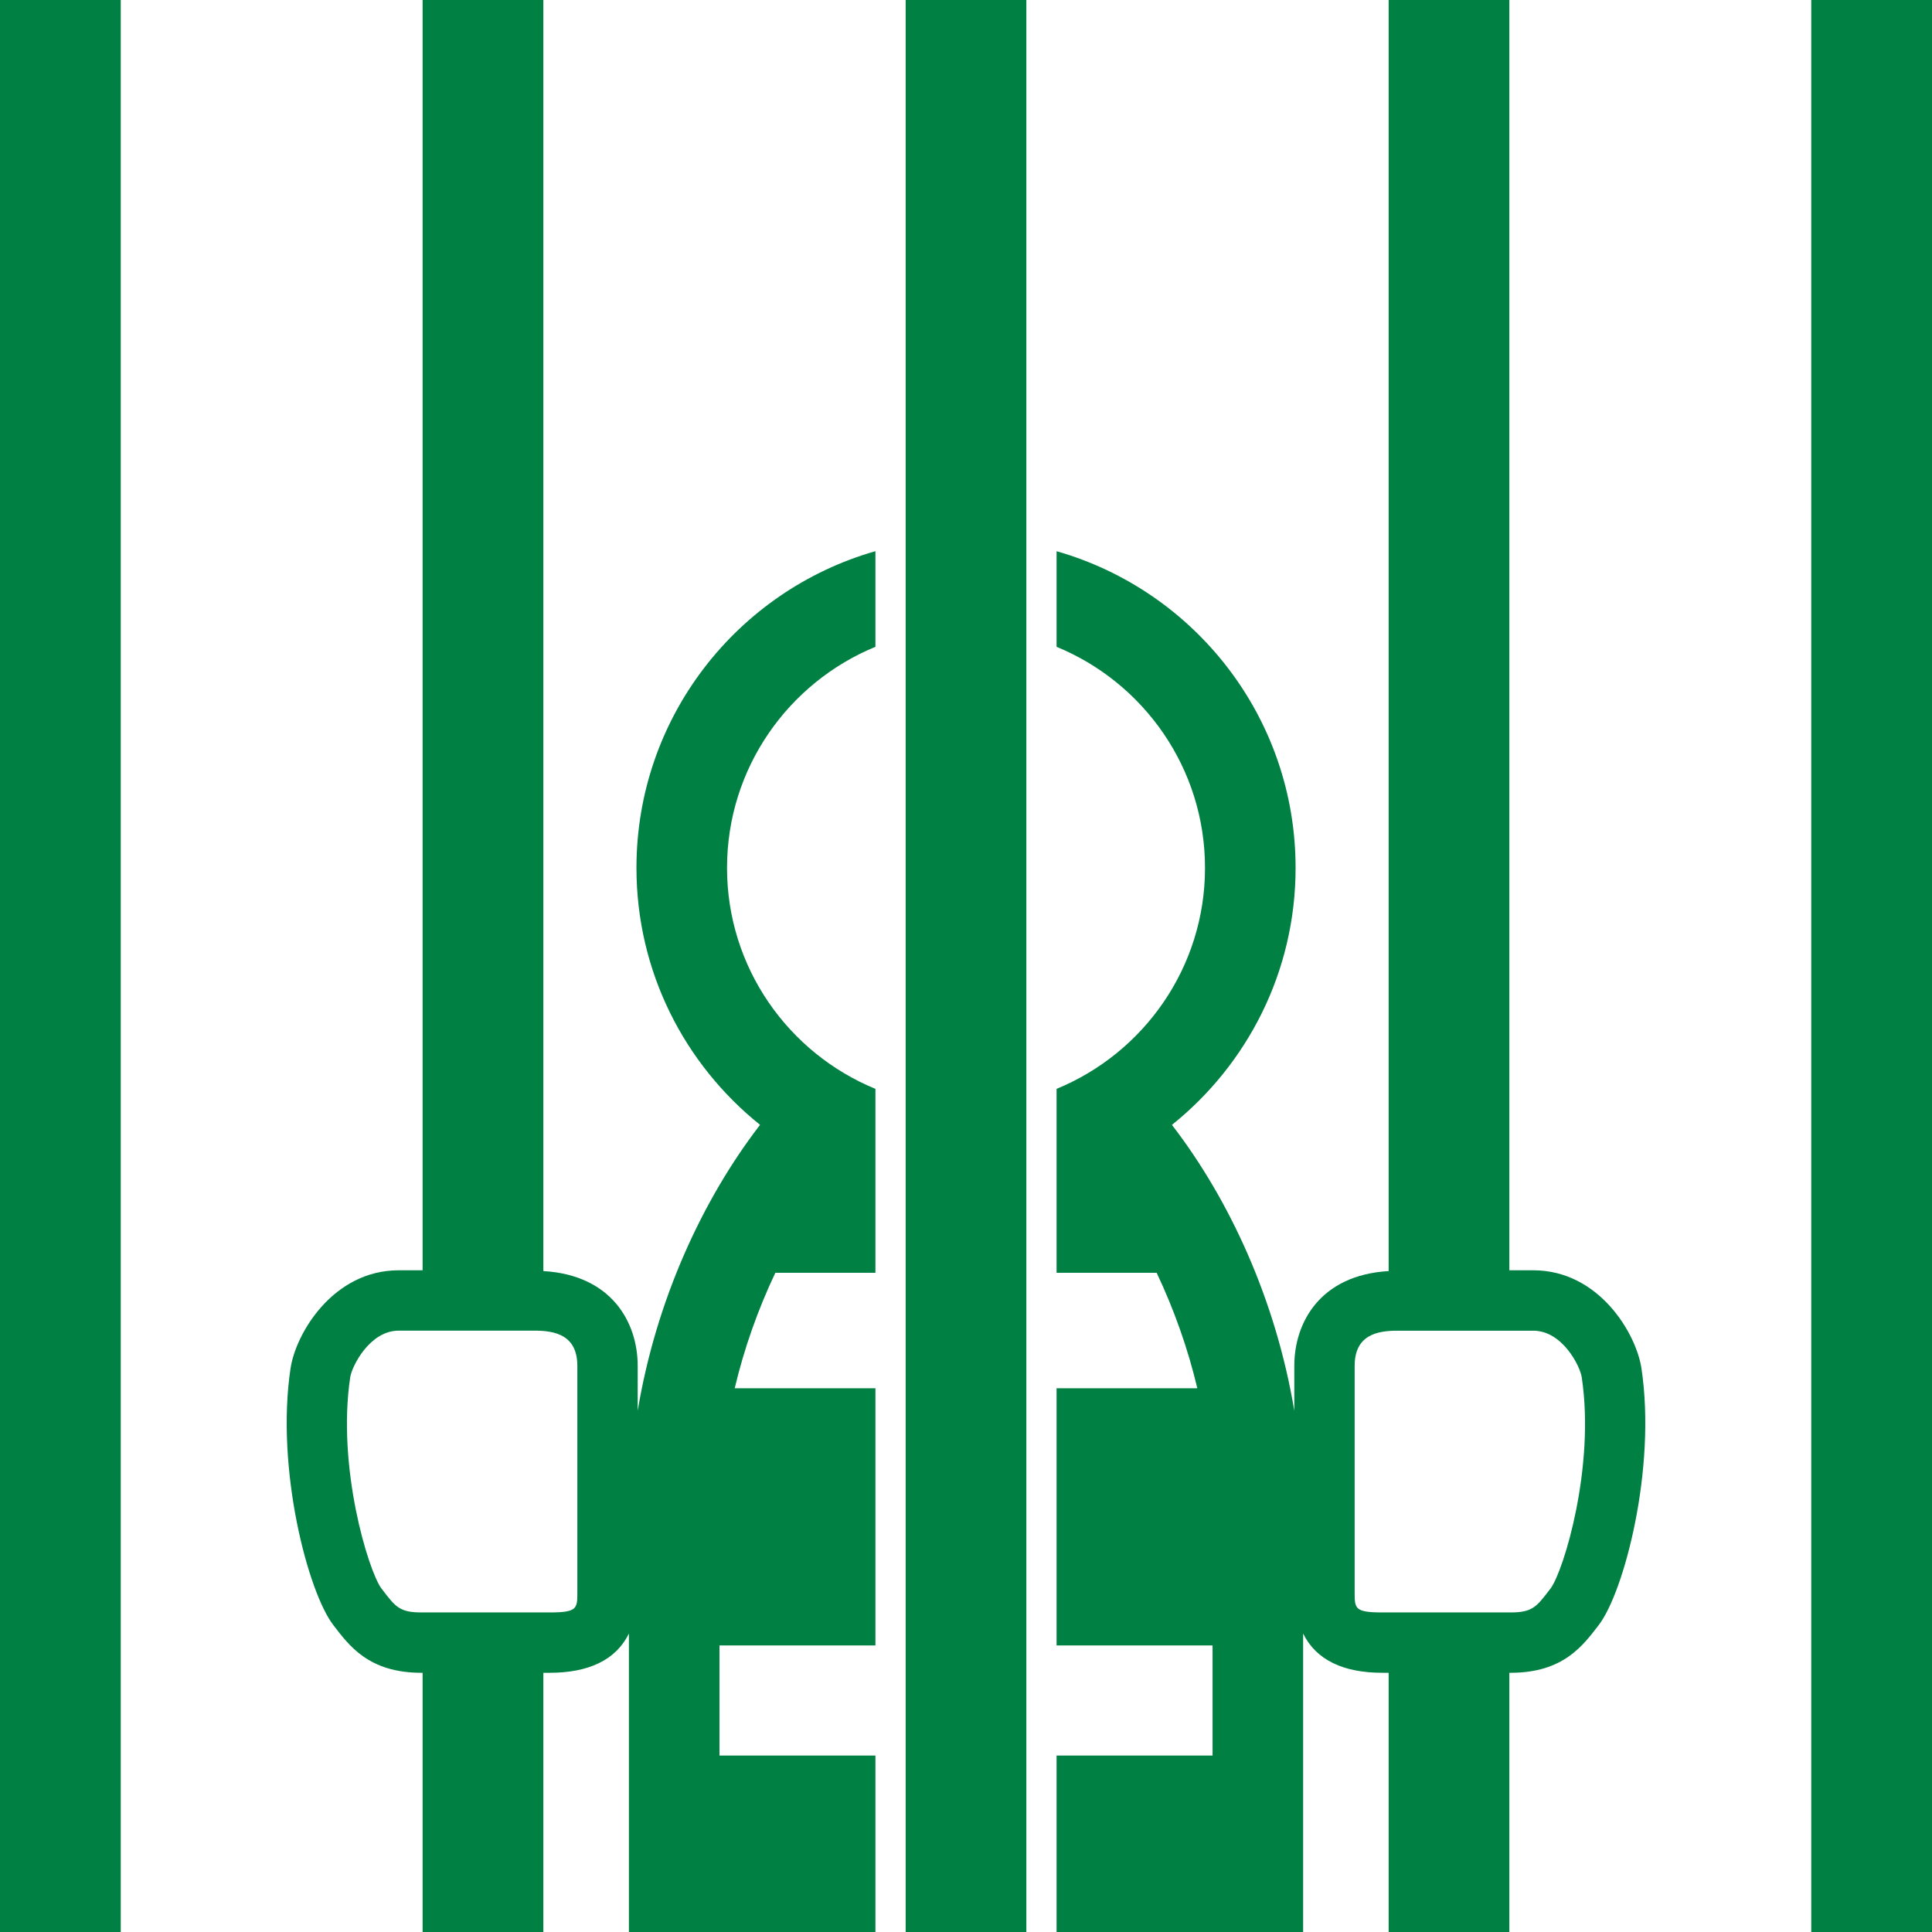 <svg width="42" height="42" viewBox="0 0 42 42" fill="none" xmlns="http://www.w3.org/2000/svg">
<path d="M33.333 27.615C33.188 27.615 33.009 27.615 32.812 27.615V0H30.188V27.632C28.699 27.719 28.137 28.751 28.137 29.693C28.137 29.82 28.137 30.188 28.137 30.669C27.737 28.267 26.732 26.083 25.477 24.454C27.114 23.14 28.165 21.128 28.165 18.867C28.165 15.594 25.967 12.838 22.969 11.983V14.061C24.861 14.839 26.196 16.698 26.196 18.867C26.196 21.035 24.861 22.894 22.969 23.671V27.67H25.145C25.522 28.466 25.823 29.312 26.029 30.18H22.969V35.771H26.36V38.164H22.969V42H28.329C28.329 42 28.329 39.754 28.329 35.512C28.612 36.089 29.208 36.365 30.052 36.365C30.09 36.365 30.141 36.365 30.188 36.365V42H32.812V36.365C32.821 36.365 32.831 36.365 32.841 36.365C33.989 36.365 34.415 35.768 34.756 35.326C35.302 34.615 36.012 31.936 35.684 29.748C35.569 28.983 34.756 27.615 33.333 27.615ZM33.712 34.527L33.684 34.563C33.405 34.93 33.31 35.053 32.841 35.053H30.052C29.449 35.053 29.449 34.968 29.449 34.615V29.693C29.449 29.015 29.947 28.928 30.38 28.928H33.333C33.964 28.928 34.351 29.698 34.386 29.943C34.679 31.895 33.994 34.139 33.712 34.527Z" fill="#008042"/>
<path d="M42 0H39.375V42H42V0Z" fill="#008042"/>
<path d="M2.625 0H0V42H2.625V0Z" fill="#008042"/>
<path d="M13.836 18.867C13.836 21.128 14.886 23.14 16.523 24.453C15.268 26.083 14.263 28.267 13.863 30.668C13.863 30.188 13.863 29.82 13.863 29.693C13.863 28.751 13.3 27.719 11.812 27.632V0H9.187V27.615C8.991 27.615 8.812 27.615 8.667 27.615C7.245 27.615 6.43 28.983 6.316 29.748C5.988 31.936 6.698 34.615 7.245 35.326C7.585 35.768 8.011 36.365 9.159 36.365C9.169 36.365 9.178 36.365 9.187 36.365V42H11.812V36.365C11.858 36.365 11.91 36.365 11.948 36.365C12.793 36.365 13.389 36.089 13.672 35.512C13.672 39.754 13.672 42 13.672 42H19.031V38.164H15.641V35.771H19.031V30.18H15.972C16.177 29.312 16.478 28.465 16.855 27.67H19.031V23.671C17.14 22.894 15.805 21.035 15.805 18.867C15.805 16.698 17.14 14.839 19.031 14.061V11.982C16.033 12.838 13.836 15.594 13.836 18.867ZM12.551 34.615C12.551 34.968 12.551 35.053 11.948 35.053H9.159C8.69 35.053 8.595 34.93 8.316 34.563L8.288 34.527C8.007 34.139 7.321 31.895 7.613 29.943C7.65 29.698 8.038 28.927 8.667 28.927H11.62C12.053 28.927 12.551 29.015 12.551 29.693V34.615Z" fill="#008042"/>
<path d="M22.312 0H19.688V42H22.312V0Z" fill="#008042"/>
</svg>
